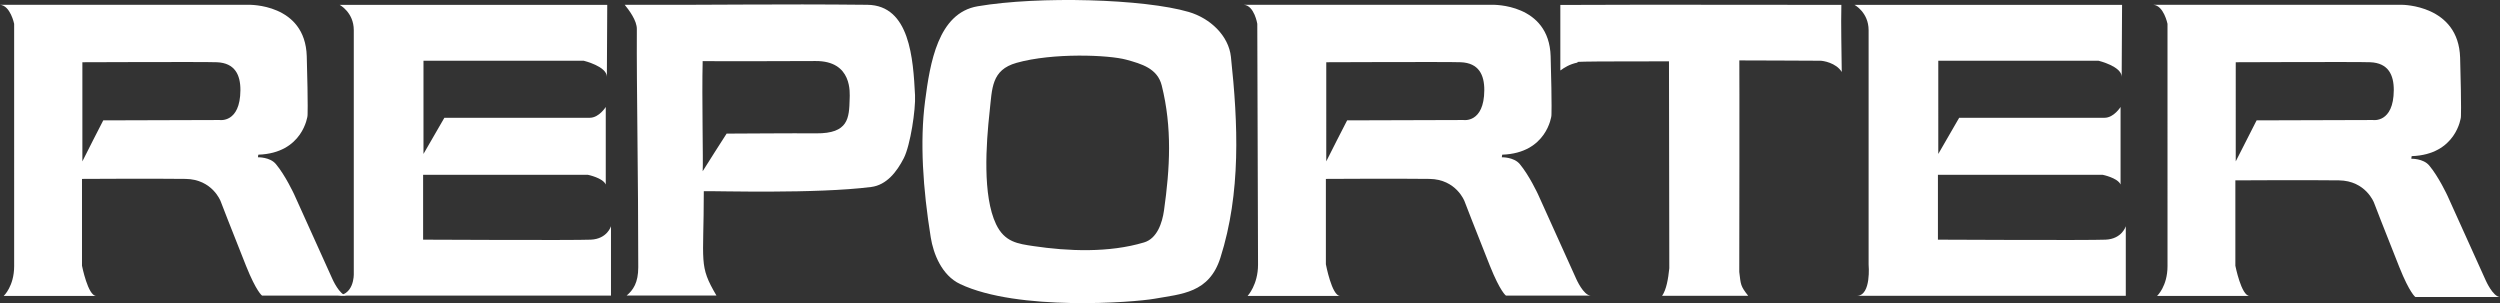 <?xml version="1.0" encoding="utf-8"?>
<!-- Generator: Adobe Illustrator 15.0.0, SVG Export Plug-In . SVG Version: 6.00 Build 0)  -->
<!DOCTYPE svg PUBLIC "-//W3C//DTD SVG 1.1//EN" "http://www.w3.org/Graphics/SVG/1.1/DTD/svg11.dtd">
<svg version="1.1" id="Layer_1" xmlns="http://www.w3.org/2000/svg" xmlns:xlink="http://www.w3.org/1999/xlink" x="0px" y="0px"
	 width="580.76px" height="70.416px" viewBox="0 0 580.76 70.416" enable-background="new 0 0 580.76 70.416" xml:space="preserve">
<rect x="0" y="0" width="580.76" height="70.416" fill="#333333" stroke="none"/>
<path fill="#FFFFFF" d="M19.136,37.491c0.085-0.26,4.849-9.529,4.849-9.529L51,27.88c0,0,4.805,0.778,4.849-6.927
	c0.021-3.555-1.281-6.321-5.456-6.494c-2.855-0.119-31.257,0-31.257,0V37.491L19.136,37.491z M0,1.116h57.753
	c0,0,13.161-0.363,13.508,11.958c0.347,12.295,0.173,13.854,0.173,13.854s-1.039,8.659-11.43,9.004l-0.086,0.606
	c0,0,2.771-0.087,4.156,1.559c2.207,2.621,4.242,7.013,4.242,7.013l8.92,19.742c0,0,1.645,3.725,3.289,3.811H60.87
	c0,0-1.299-0.866-3.724-6.927c-3.53-8.826-5.888-14.979-5.888-14.979s-1.905-5.11-8.14-5.196c-7.187-0.099-24.07,0-24.07,0v20.166
	c0,0,1.383,7.015,3.289,7.015H0.865c0,0,2.424-2.236,2.424-6.928c0-3.982-0.003-56.281-0.003-56.281S2.424,1.29,0,1.116L0,1.116z"/>
<path fill="#FFFFFF" d="M140.979,17.836c0-2.424-5.368-3.723-5.368-3.723H98.377V35.76l4.85-8.399c0,0,31.565,0,33.77,0
	c2.164,0,3.723-2.51,3.723-2.51v18.009c-0.692-1.559-4.156-2.252-4.156-2.252H98.291v15.067c0,0,35.155,0.173,38.965,0
	c3.81-0.174,4.676-3.117,4.676-3.117v16.105H77.684c4.675,0.346,4.502-5.022,4.502-5.022s0-52.472,0-56.628
	c0-4.156-3.291-5.888-3.291-5.888h62.171L140.979,17.836L140.979,17.836z"/>
<path fill="#FFFFFF" d="M229.898,25.877c-0.838,7.612-1.668,19.596,1.488,26.204c1.992,4.172,5.062,4.548,8.75,5.095
	c7.944,1.177,17.446,1.599,25.645-0.866c3.009-0.903,4.21-4.513,4.621-7.429c1.379-9.791,1.927-19.186-0.527-29.023
	c-0.992-3.979-4.699-5.017-8.209-5.987c-4.083-1.129-17.105-1.649-25.525,0.728C230.291,16.25,230.49,20.503,229.898,25.877
	L229.898,25.877z M214.899,23.482c1.146-8.809,2.985-20.453,12.21-22.023c14.258-2.427,38.717-1.715,49.042,1.318
	c4.975,1.461,9.269,5.49,9.798,10.431c1.659,15.491,2.366,31.583-2.448,46.685c-2.619,8.217-9.024,8.386-15.323,9.508
	c-4.709,0.841-31.709,2.946-45.15-3.424c-4.242-2.01-6.199-6.989-6.814-10.847C214.408,43.844,213.661,33.015,214.899,23.482
	L214.899,23.482z"/>
<path fill="#FFFFFF" d="M404.041,63.186c0.369,2.95,0.224,3.174,2.07,5.532c-6.468,0-13.533,0-20.002,0
	c1-1.414,1.426-3.951,1.676-6.396v-0.304c-0.011-0.477-0.067-47.565-0.074-47.766c-0.252,0.025-18.466-0.045-21.19,0.122
	l-0.087,0.169c-1.863,0.38-3.061,1.19-3.962,1.83c0-4.851,0-10.369,0-15.221c21.809-0.097,42.772-0.013,65.286-0.019
	c-0.122,4.868,0.051,10.672,0.088,15.586c-1.311-2.151-4.415-2.63-5.021-2.61c-0.679,0.023-18.771-0.117-18.77-0.074
	c0.048,0.945-0.003,48.562-0.015,48.631"/>
<path fill="#FFFFFF" d="M189.604,30.978c7.519,0.061,7.658-3.562,7.773-7.98c0.035-1.337,0.703-8.888-7.951-8.821
	c-2.938,0.023-24.574,0.078-26.193,0.016c-0.213,8.401,0.158,23.581,0,25.587c0.236-0.439,5.562-8.742,5.562-8.742l0,0
	C173.557,31.026,183.662,30.931,189.604,30.978L189.604,30.978z M147.94,6.813c0.059-2.036-1.898-4.573-2.817-5.698
	c19.633,0.086,34.963-0.23,56.364,0c9.896,0.106,10.644,12.585,11.079,21.017c0.168,3.253-1.074,11.598-2.604,14.601
	c-1.627,3.19-4.016,6.25-7.572,6.702c-12.77,1.625-35.891,0.91-38.895,0.976c0.002,16.876-1.232,17.157,2.939,24.245
	c-6.698,0-14.168,0-20.867,0c1.537-1.28,2.703-3.009,2.703-6.581c0.007-21.194-0.407-42.052-0.331-54.742V6.813L147.94,6.813z"/>
<path fill="#FFFFFF" d="M308.094,37.491c0.086-0.26,4.849-9.529,4.849-9.529l27.016-0.082c0,0,4.806,0.778,4.849-6.927
	c0.021-3.555-1.28-6.321-5.455-6.494c-2.854-0.119-31.258,0-31.258,0V37.491L308.094,37.491z M288.958,1.116h57.754
	c0,0,13.161-0.363,13.508,11.958c0.347,12.295,0.173,13.854,0.173,13.854s-1.039,8.659-11.429,9.004l-0.088,0.606
	c0,0,2.771-0.087,4.158,1.559c2.205,2.621,4.242,7.013,4.242,7.013l8.918,19.742c0,0,1.645,3.725,3.29,3.811H349.83
	c0,0-1.3-0.866-3.725-6.927c-3.53-8.826-5.888-14.979-5.888-14.979s-1.905-5.11-8.139-5.196c-7.188-0.099-24.071,0-24.071,0V61.39
	c0,0,1.383,7.352,3.289,7.352h-21.474c0,0,2.425-2.574,2.425-7.266c0-3.981-0.173-55.943-0.173-55.943S291.383,1.29,288.958,1.116
	L288.958,1.116z"/>
<path fill="#FFFFFF" d="M492.873,17.836c0-2.424-5.368-3.723-5.368-3.723h-37.233V35.76l4.85-8.399c0,0,31.564,0,33.769,0
	c2.165,0,3.724-2.51,3.724-2.51v18.009c-0.692-1.559-4.155-2.252-4.155-2.252h-38.273v15.067c0,0,35.155,0.173,38.965,0
	c3.811-0.174,4.676-3.117,4.676-3.117v16.158h-62.452c3.376-0.053,2.708-7.271,2.708-7.271s0-50.277,0-54.433
	c0-4.156-3.291-5.888-3.291-5.888h62.17L492.873,17.836L492.873,17.836z"/>
<path fill="#FFFFFF" d="M519.37,37.491c-0.021,0.061,4.848-9.529,4.848-9.529l27.016-0.082c0,0,4.806,0.778,4.85-6.927
	c0.021-3.555-1.281-6.321-5.456-6.494c-2.854-0.119-31.257,0-31.257,0V37.491L519.37,37.491z M500.232,1.116h57.754
	c0,0,13.161-0.025,13.51,12.296c0.346,12.295,0.172,13.855,0.172,13.855s-1.038,8.658-11.429,9.004l-0.087,0.606
	c0,0,2.771-0.087,4.156,1.559c2.206,2.62,4.242,7.014,4.242,7.014l8.919,19.741c0,0,1.645,3.725,3.29,3.811h-19.655
	c0,0-1.299-0.866-3.724-6.927c-3.53-8.826-5.887-14.979-5.887-14.979s-1.906-5.11-8.141-5.196c-7.187-0.099-24.071,0-24.071,0
	v19.828c0,0,1.385,7.015,3.291,7.015h-21.475c0,0,2.424-2.236,2.424-6.928c0-3.982-0.004-56.281-0.004-56.281
	S502.657,1.29,500.232,1.116L500.232,1.116z"/>
</svg>

